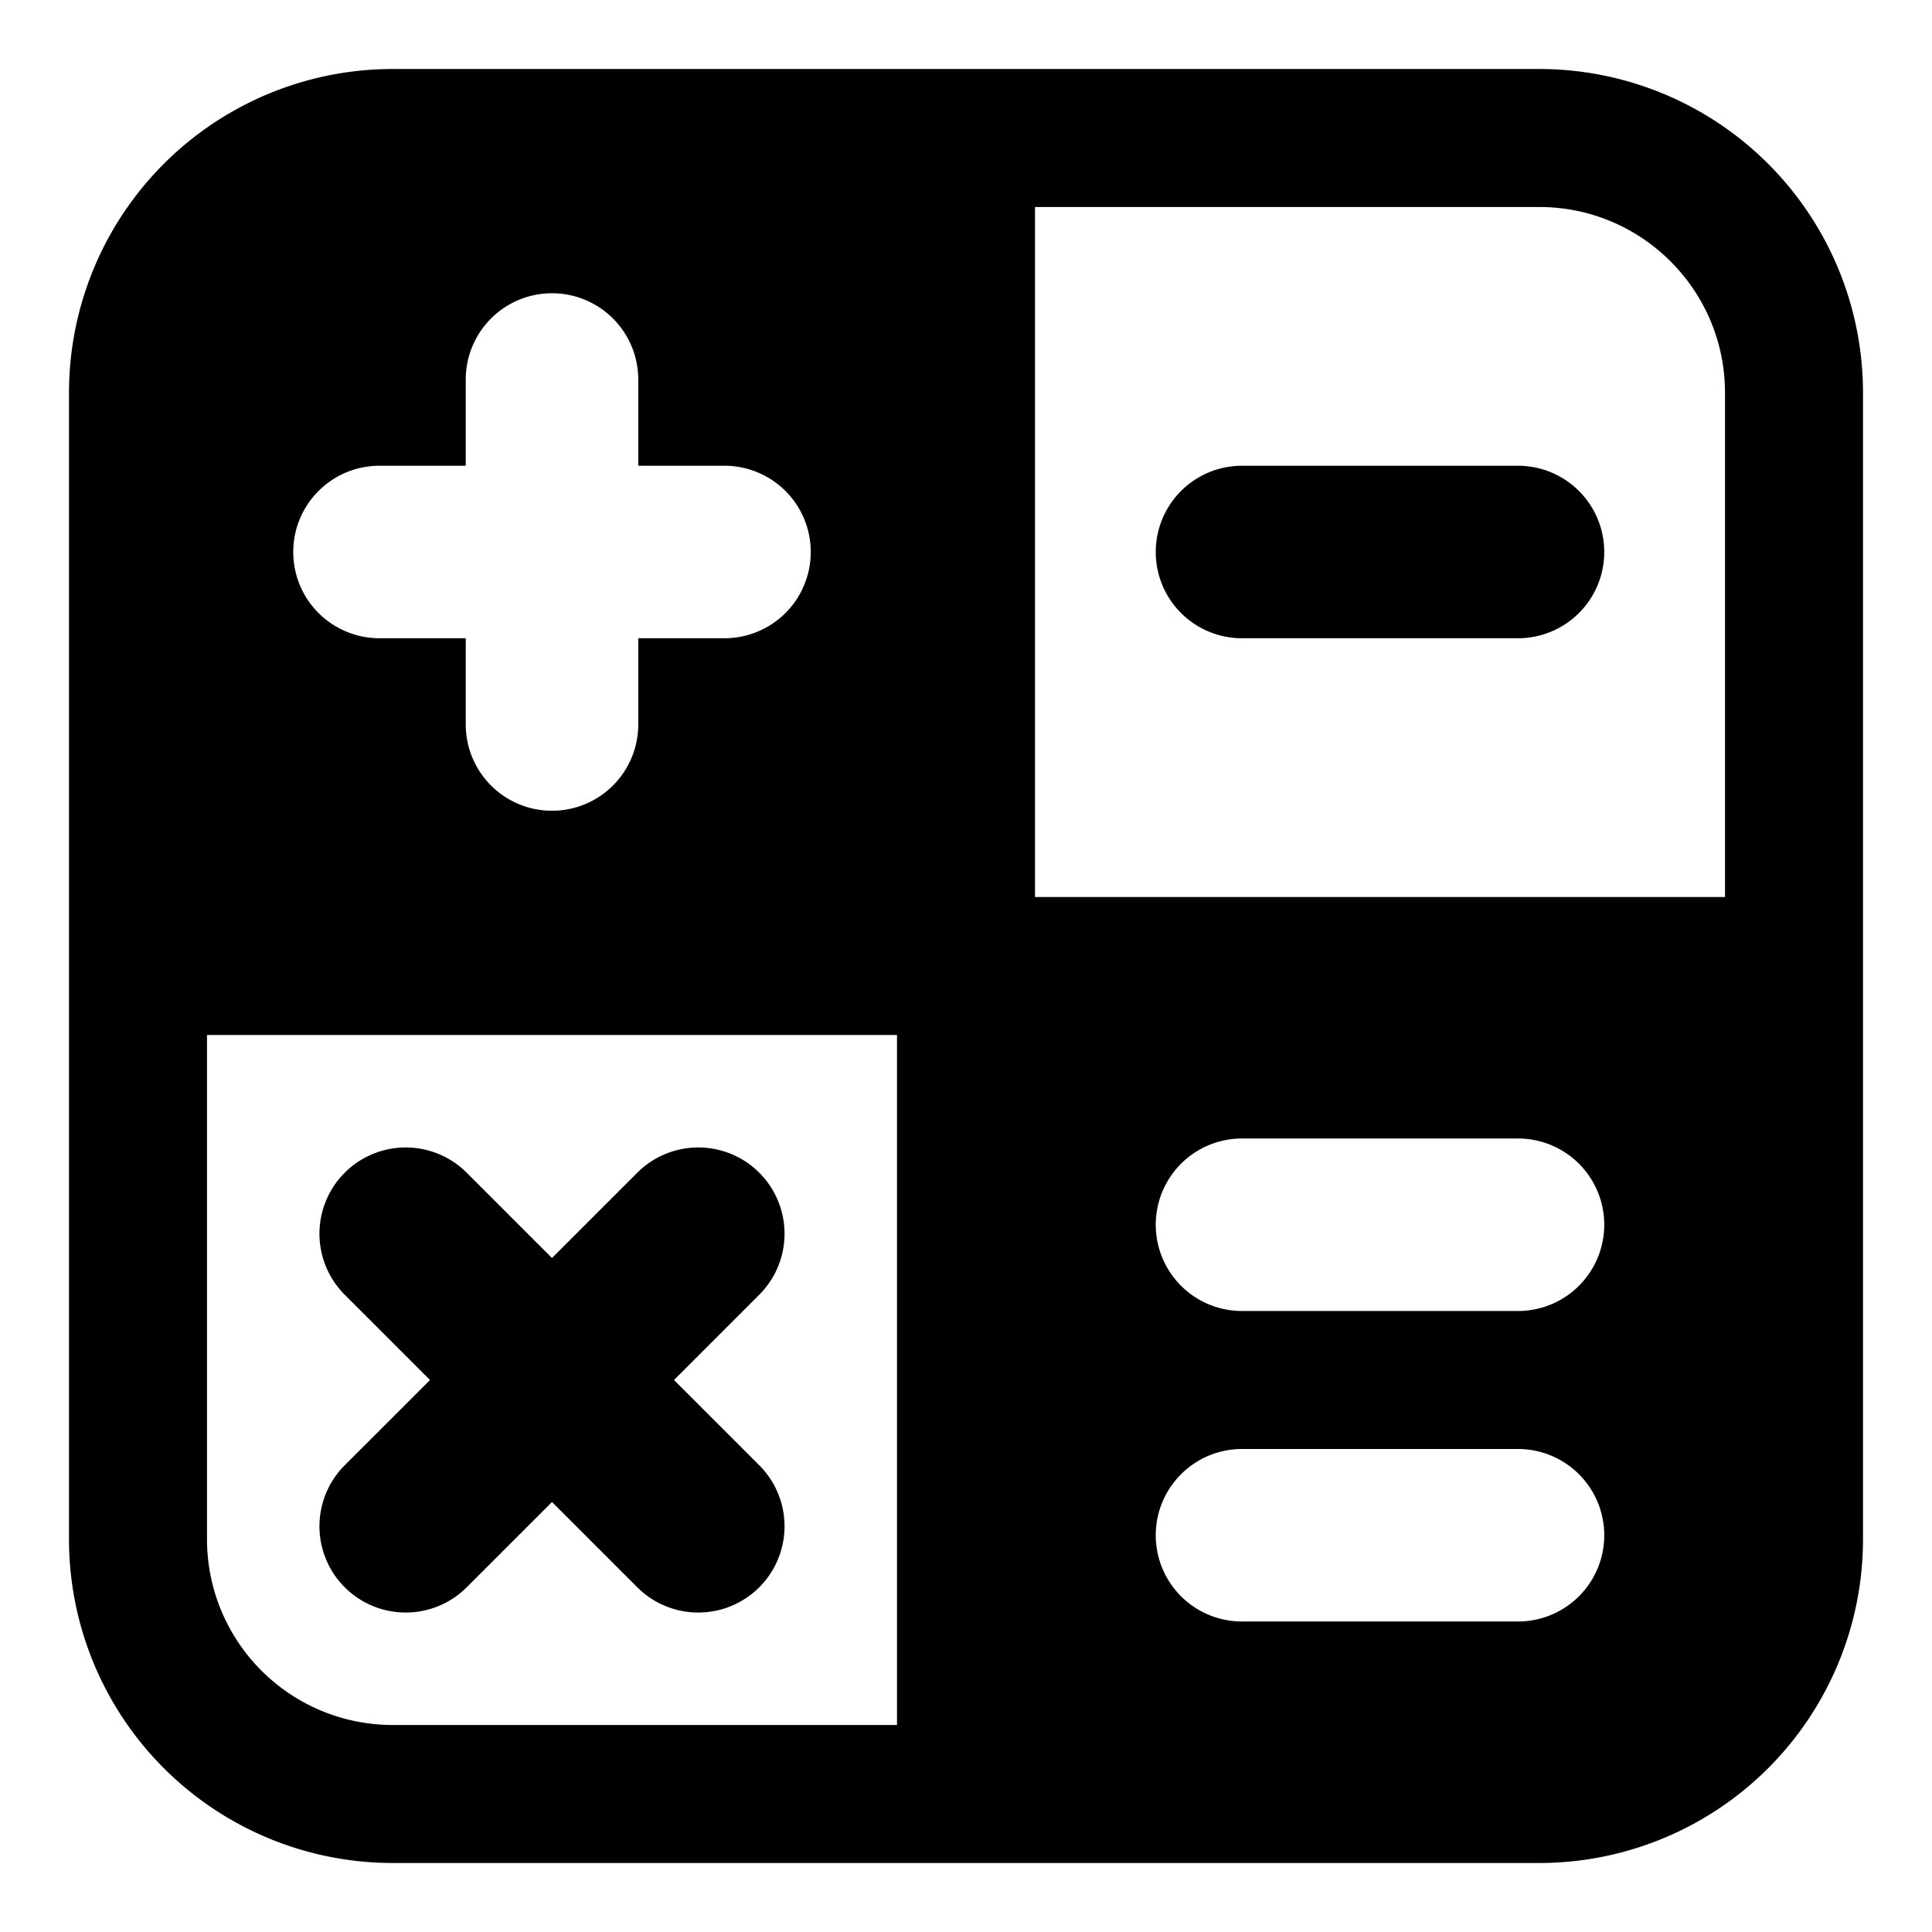 <svg
  xmlns="http://www.w3.org/2000/svg"
  class=""
  width="14" height="14" viewBox="0 0 14 14" >
  <path fill="currentColor"  fill-rule="evenodd"
    d="M6.5 12.5H2.846A1.346 1.346 0 0 1 1.5 11.154V7.5h5zm-6-9.654v8.308A2.346 2.346 0 0 0 2.846 13.5h8.308a2.346 2.346 0 0 0 2.346-2.346V2.846A2.346 2.346 0 0 0 11.154.5H2.846A2.346 2.346 0 0 0 .5 2.846m7 3.654h5V2.846c0-.743-.603-1.346-1.346-1.346H7.5zM9 3.375a.625.625 0 1 0 0 1.25h2a.625.625 0 1 0 0-1.25zM2.125 4c0-.345.28-.625.625-.625h.625V2.75a.625.625 0 1 1 1.25 0v.625h.625a.625.625 0 1 1 0 1.25h-.625v.625a.625.625 0 1 1-1.25 0v-.625H2.75A.625.625 0 0 1 2.125 4m1.257 4.498a.625.625 0 1 0-.884.884l.618.618l-.618.618a.625.625 0 1 0 .884.884L4 10.884l.618.618a.625.625 0 1 0 .884-.884L4.884 10l.618-.618a.625.625 0 1 0-.884-.884L4 9.116zM9 8.25A.625.625 0 1 0 9 9.5h2a.625.625 0 1 0 0-1.25zm-.625 2.875c0-.345.28-.625.625-.625h2a.625.625 0 1 1 0 1.25H9a.625.625 0 0 1-.625-.625"
    clip-rule="evenodd" />
</svg>
